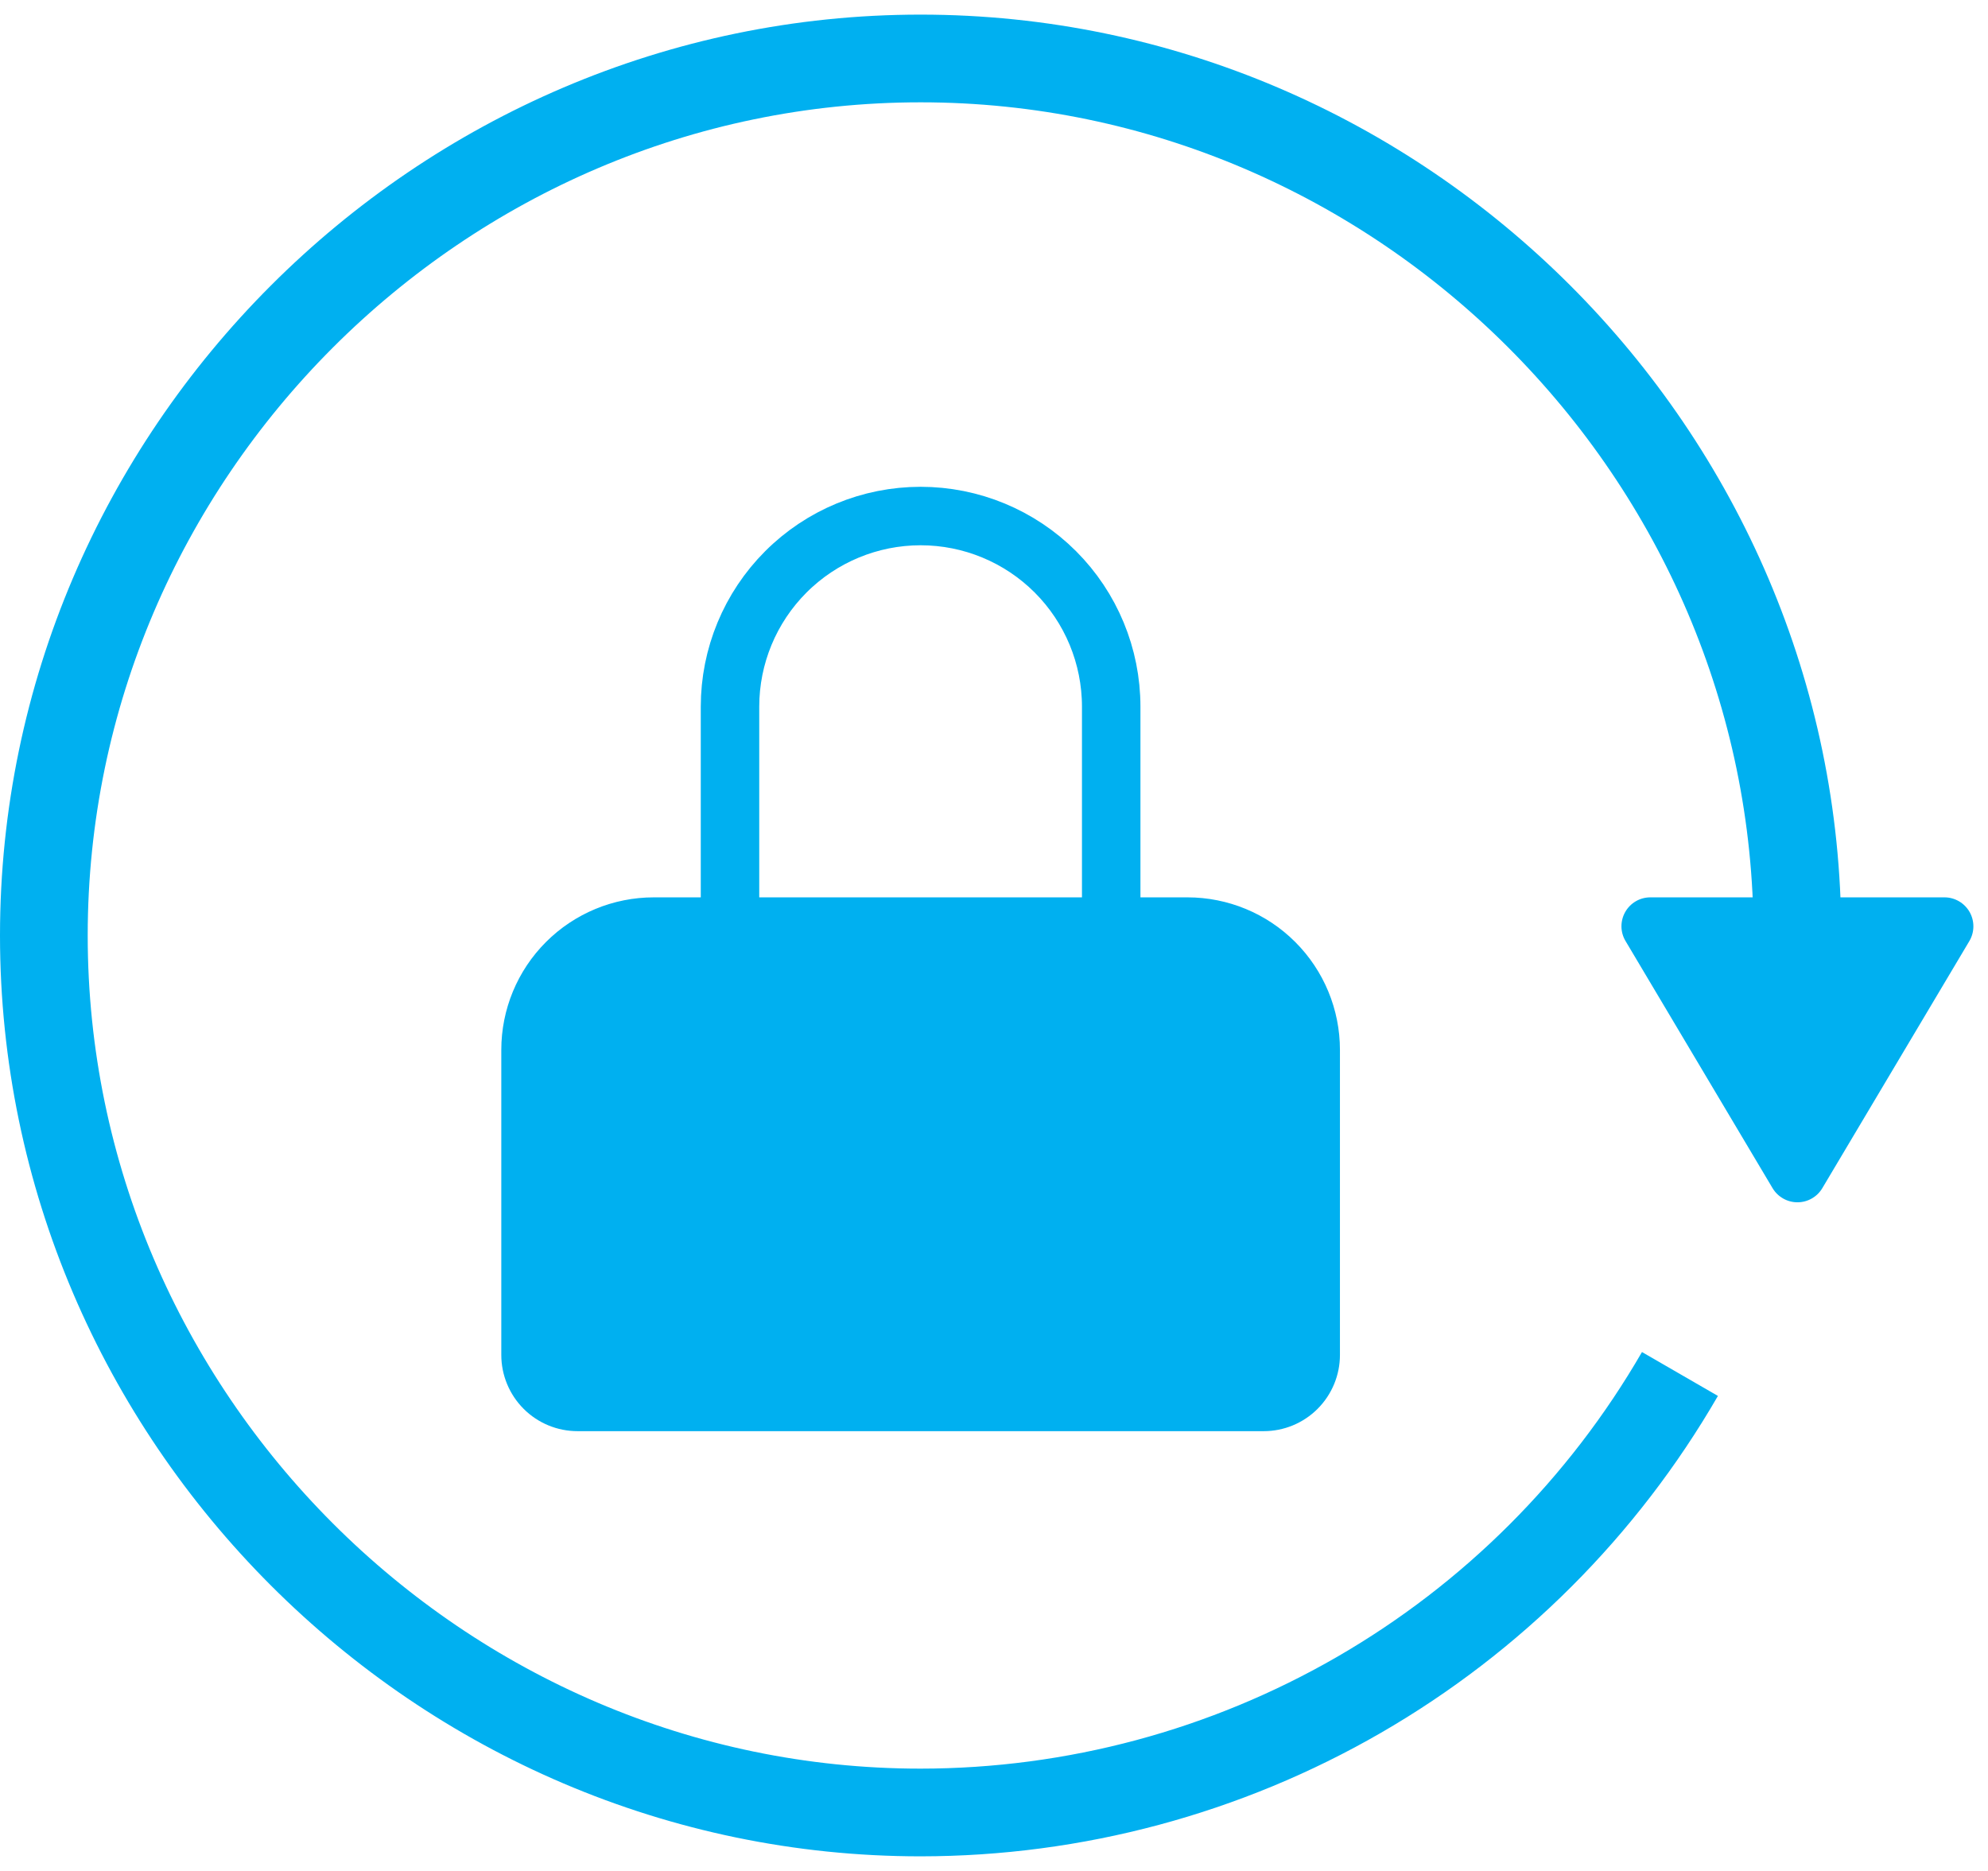 <svg width="68" height="64" viewBox="0 0 68 64" fill="none" xmlns="http://www.w3.org/2000/svg">
<path d="M57.463 47C54.828 51.559 51.042 55.344 46.483 57.977C41.924 60.609 36.754 61.997 31.49 62C15.037 62 1.5 48.458 1.5 32C1.5 15.542 15.04 2 31.49 2C47.94 2 61.48 15.542 61.48 32" stroke="#00B0F0" stroke-width="3" stroke-miterlimit="10"/>
<path d="M31.49 17.652C33.219 17.652 34.877 18.339 36.1 19.562C37.322 20.785 38.009 22.444 38.009 24.174V33.304H24.97V24.174C24.97 22.444 25.657 20.785 26.88 19.562C28.102 18.339 29.761 17.652 31.49 17.652V17.652Z" stroke="#00B0F0" stroke-width="2" stroke-miterlimit="10"/>
<path d="M43.225 48.956H19.755C19.063 48.956 18.4 48.682 17.911 48.192C17.422 47.703 17.147 47.04 17.147 46.348V35.913C17.147 34.529 17.697 33.202 18.675 32.224C19.653 31.245 20.979 30.696 22.363 30.696H40.617C42.001 30.696 43.327 31.245 44.305 32.224C45.283 33.202 45.833 34.529 45.833 35.913V46.348C45.833 47.04 45.558 47.703 45.069 48.192C44.58 48.682 43.917 48.956 43.225 48.956ZM66.513 30.696C66.687 30.696 66.858 30.743 67.009 30.831C67.159 30.919 67.284 31.045 67.371 31.197C67.457 31.348 67.501 31.52 67.5 31.695C67.499 31.869 67.451 32.04 67.363 32.19L62.332 40.645C62.244 40.792 62.12 40.914 61.971 40.998C61.822 41.083 61.654 41.127 61.482 41.127C61.311 41.127 61.143 41.083 60.994 40.998C60.845 40.914 60.72 40.792 60.632 40.645L55.602 32.19C55.512 32.04 55.464 31.869 55.462 31.695C55.461 31.52 55.505 31.348 55.591 31.197C55.677 31.045 55.802 30.918 55.953 30.83C56.103 30.742 56.275 30.696 56.449 30.696H66.513Z" fill="#00B0F0"/>
</svg>
